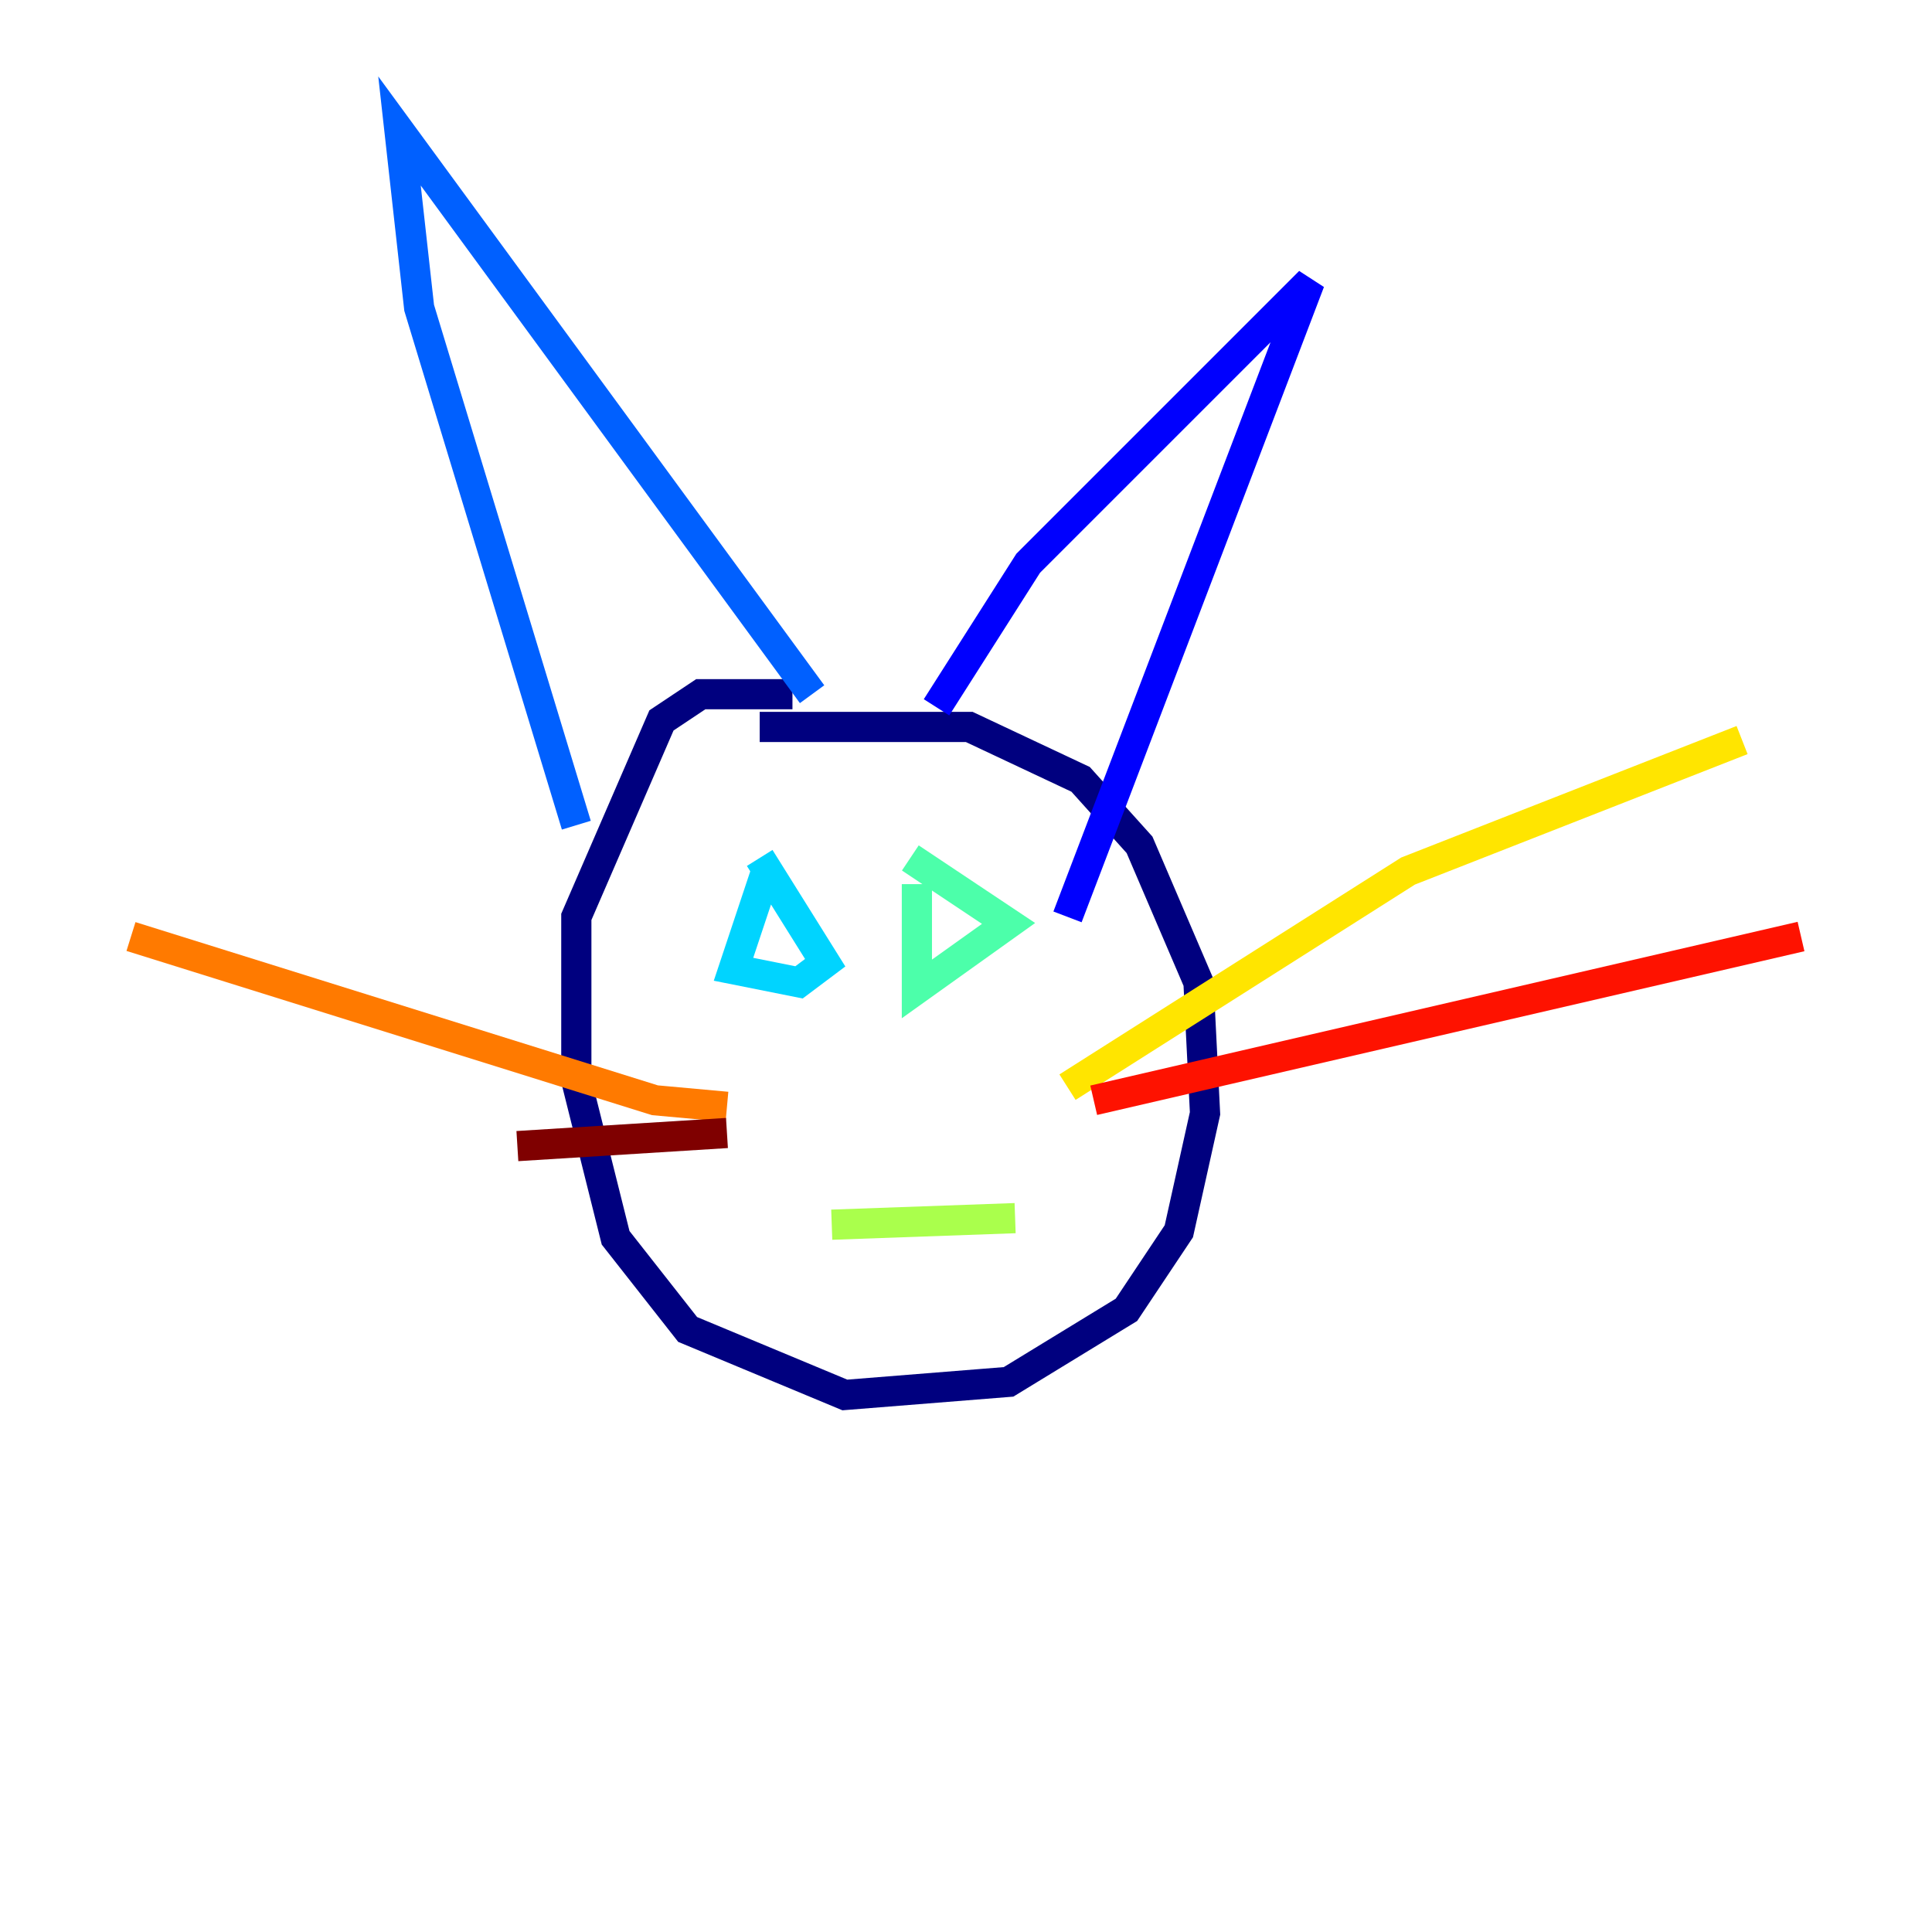 <?xml version="1.0" encoding="utf-8" ?>
<svg baseProfile="tiny" height="128" version="1.2" viewBox="0,0,128,128" width="128" xmlns="http://www.w3.org/2000/svg" xmlns:ev="http://www.w3.org/2001/xml-events" xmlns:xlink="http://www.w3.org/1999/xlink"><defs /><polyline fill="none" points="50.332,48.163 64.217,48.163 71.593,51.634 75.498,55.973 79.403,65.085 79.837,73.763 78.102,81.573 74.63,86.78 66.82,91.552 55.973,92.42 45.559,88.081 40.786,82.007 38.183,71.593 38.183,60.746 43.824,47.729 46.427,45.993 52.502,45.993" stroke="#00007f" stroke-width="2" /><polyline fill="none" points="62.047,46.861 68.122,37.315 86.78,18.658 70.725,60.746" stroke="#0000fe" stroke-width="2" /><polyline fill="none" points="53.803,45.993 26.468,8.678 27.77,20.393 38.183,54.671" stroke="#0060ff" stroke-width="2" /><polyline fill="none" points="50.766,57.709 48.597,64.217 52.936,65.085 54.671,63.783 50.332,56.841" stroke="#00d4ff" stroke-width="2" /><polyline fill="none" points="60.746,58.576 60.746,65.519 66.82,61.18 60.312,56.841" stroke="#4cffaa" stroke-width="2" /><polyline fill="none" points="55.105,81.139 67.254,80.705" stroke="#aaff4c" stroke-width="2" /><polyline fill="none" points="70.725,72.027 93.288,57.709 115.417,49.031" stroke="#ffe500" stroke-width="2" /><polyline fill="none" points="48.163,73.329 43.39,72.895 8.678,62.047" stroke="#ff7a00" stroke-width="2" /><polyline fill="none" points="72.461,72.895 119.322,62.047" stroke="#fe1200" stroke-width="2" /><polyline fill="none" points="48.163,75.064 34.278,75.932" stroke="#7f0000" stroke-width="2" /></svg>
